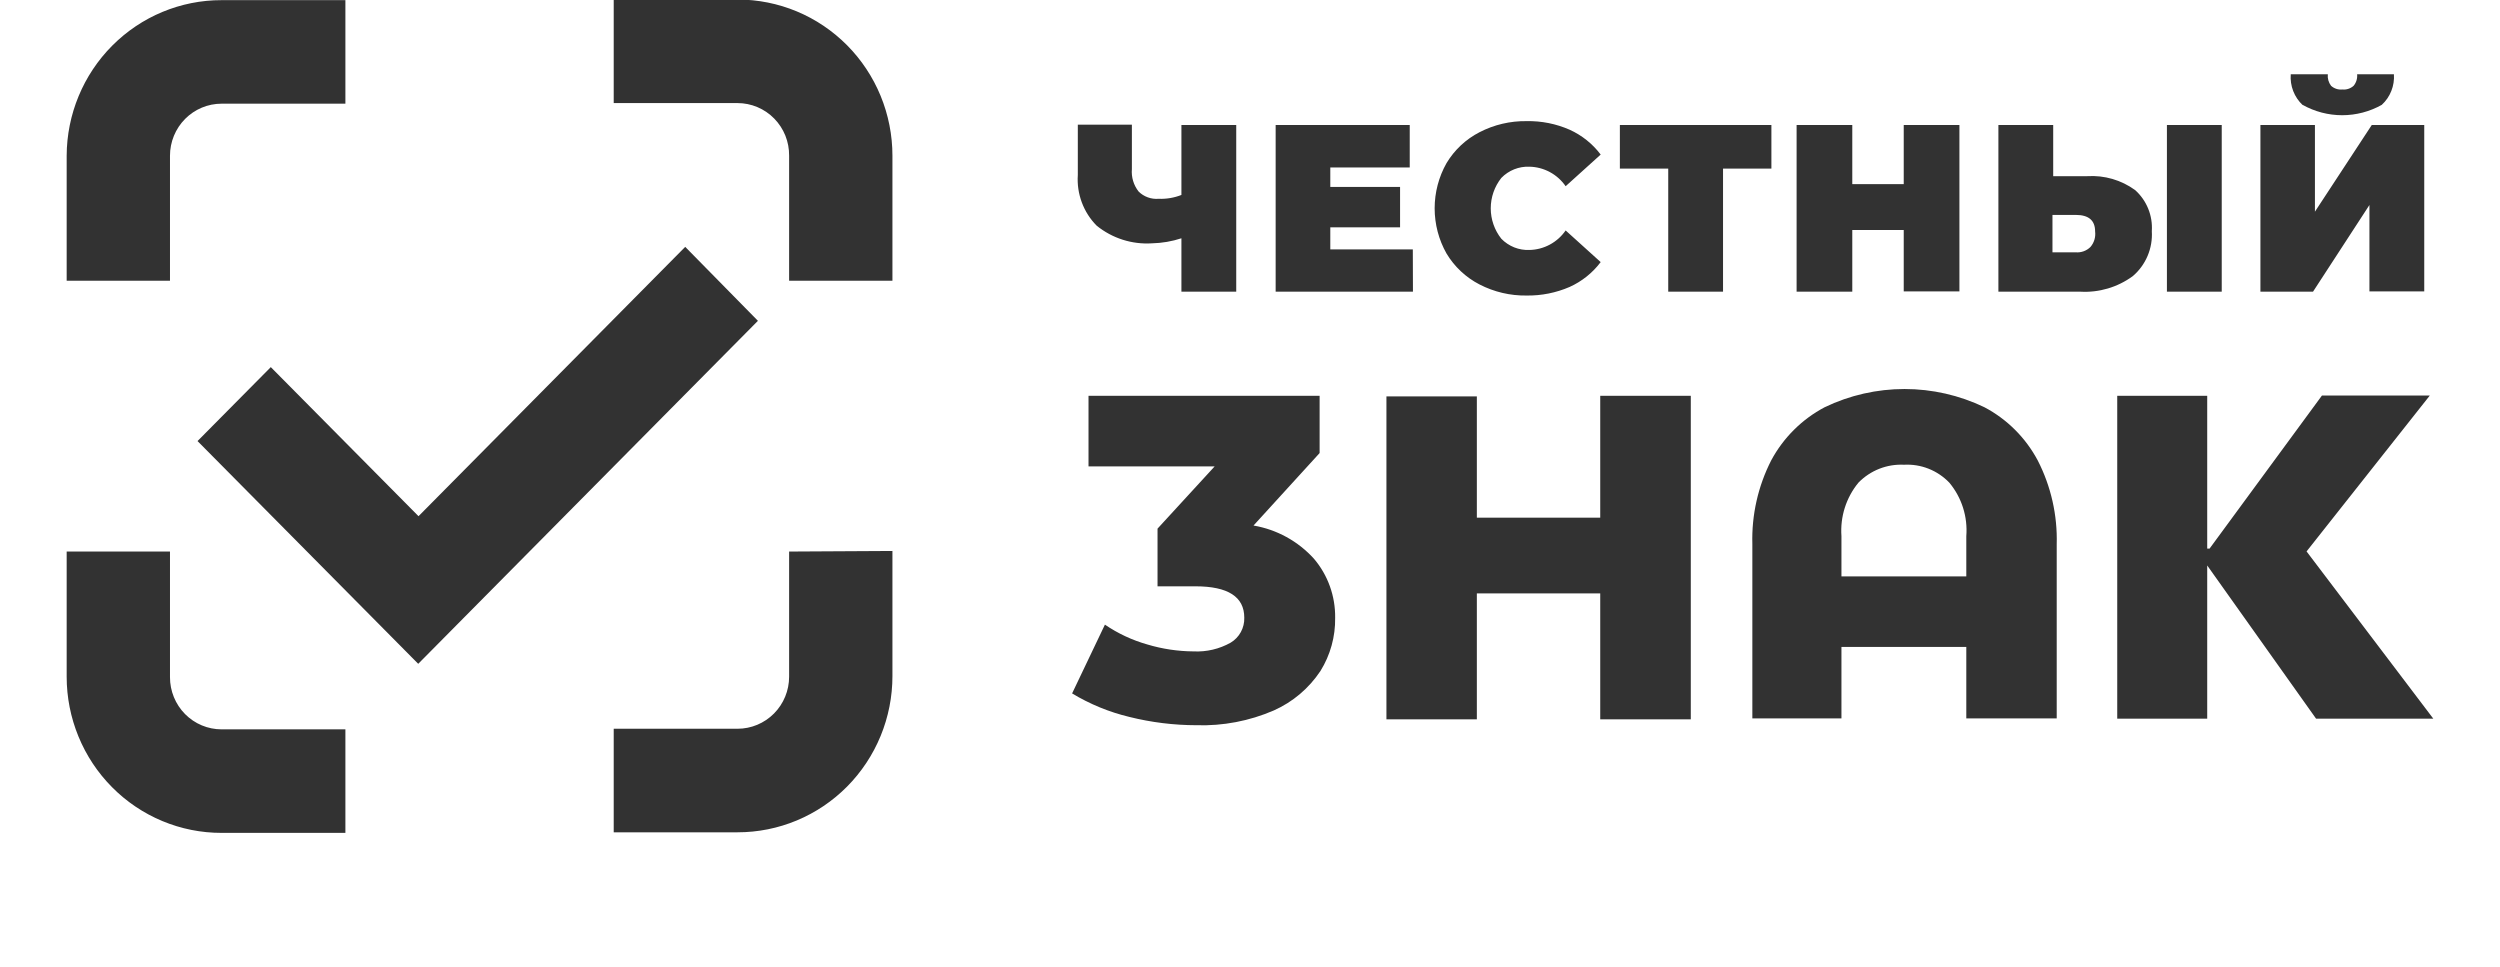 <svg width="150" height="58" viewBox="0 0 150 58" fill="none" xmlns="http://www.w3.org/2000/svg">
<g clip-path="url(#clip0_81_4151)">
<path d="M75.211 31.532L79.177 27.183V23.749H65.311V27.982H72.881L69.452 31.718V35.179H71.729C73.681 35.179 74.657 35.809 74.657 37.061C74.666 37.362 74.595 37.659 74.451 37.923C74.307 38.187 74.096 38.407 73.839 38.56C73.161 38.941 72.39 39.122 71.615 39.084C70.674 39.078 69.738 38.938 68.836 38.667C67.932 38.41 67.074 38.009 66.295 37.478L64.326 41.605C65.393 42.25 66.553 42.726 67.764 43.016C69.078 43.344 70.428 43.511 71.782 43.513C73.378 43.564 74.966 43.261 76.433 42.625C77.569 42.119 78.538 41.297 79.229 40.256C79.821 39.302 80.127 38.195 80.109 37.07C80.127 35.769 79.674 34.506 78.834 33.52C77.879 32.469 76.604 31.769 75.211 31.532ZM96.014 31.061H88.611V23.784H83.186V43.158H88.611V35.605H96.014V43.158H101.448V23.749H96.014V31.061ZM119.06 24.432C117.564 23.713 115.928 23.341 114.272 23.341C112.616 23.341 110.98 23.713 109.484 24.432C108.125 25.148 107.007 26.258 106.275 27.618C105.483 29.169 105.092 30.897 105.141 32.641V43.104H110.487V38.818H117.978V43.104H123.403V32.659C123.452 30.915 123.062 29.186 122.269 27.636C121.542 26.267 120.424 25.15 119.06 24.432ZM117.978 34.585H110.487V32.171C110.403 31.007 110.768 29.856 111.507 28.958C111.862 28.595 112.289 28.311 112.76 28.126C113.232 27.941 113.736 27.859 114.241 27.884C114.744 27.857 115.247 27.938 115.715 28.123C116.184 28.309 116.608 28.593 116.958 28.958C117.704 29.852 118.07 31.006 117.978 32.171V34.585ZM138.394 33.085L145.789 23.731H139.318L132.574 32.916H132.433V23.749H127.034V43.122H132.433V33.928L138.966 43.122H146L138.394 33.085ZM111.137 13.8H114.224V17.483H117.565V7.499H114.224V11.049H111.137V7.499H107.796V17.501H111.137V13.8ZM142.166 12.3V17.483H145.455V7.499H142.307L138.896 12.7V7.499H135.625V17.501H138.781L142.166 12.3ZM138.157 6.292C138.883 6.699 139.7 6.913 140.531 6.913C141.362 6.913 142.179 6.699 142.905 6.292C143.157 6.062 143.353 5.777 143.479 5.458C143.606 5.14 143.659 4.797 143.635 4.455H141.428C141.44 4.579 141.427 4.704 141.391 4.823C141.355 4.941 141.296 5.052 141.217 5.147C141.126 5.23 141.018 5.292 140.902 5.33C140.785 5.369 140.662 5.382 140.54 5.369C140.418 5.382 140.295 5.369 140.178 5.33C140.061 5.292 139.954 5.23 139.863 5.147C139.713 4.95 139.644 4.702 139.669 4.455H137.445C137.418 4.799 137.469 5.145 137.594 5.466C137.719 5.787 137.914 6.076 138.166 6.31L138.157 6.292ZM88.769 17.066C89.645 17.519 90.617 17.747 91.6 17.732C92.485 17.744 93.363 17.569 94.177 17.217C94.912 16.885 95.553 16.373 96.041 15.726L93.939 13.827C93.694 14.181 93.37 14.472 92.992 14.675C92.615 14.879 92.195 14.989 91.767 14.998C91.455 15.011 91.143 14.958 90.852 14.842C90.562 14.726 90.298 14.549 90.079 14.324C89.669 13.806 89.445 13.163 89.445 12.5C89.445 11.837 89.669 11.194 90.079 10.676C90.298 10.451 90.562 10.274 90.852 10.158C91.143 10.042 91.455 9.989 91.767 10.002C92.195 10.011 92.615 10.121 92.992 10.325C93.37 10.528 93.694 10.819 93.939 11.173L96.041 9.274C95.553 8.627 94.912 8.115 94.177 7.783C93.365 7.426 92.486 7.251 91.6 7.268C90.617 7.253 89.645 7.481 88.769 7.934C87.952 8.354 87.266 8.997 86.791 9.789C86.324 10.615 86.079 11.549 86.079 12.5C86.079 13.451 86.324 14.385 86.791 15.211C87.266 16.003 87.952 16.645 88.769 17.066ZM133.304 7.499H130.015V17.501H133.304V7.499ZM129.109 13.871C129.14 13.41 129.066 12.948 128.892 12.52C128.718 12.092 128.45 11.711 128.107 11.404C127.275 10.801 126.263 10.507 125.241 10.57H123.192V7.499H119.904V17.501H124.819C125.943 17.565 127.055 17.236 127.966 16.569C128.352 16.24 128.656 15.825 128.854 15.357C129.053 14.888 129.14 14.38 129.109 13.871ZM125.425 14.821C125.31 14.934 125.171 15.021 125.02 15.076C124.868 15.131 124.707 15.153 124.546 15.14H123.148V12.895H124.546C125.32 12.895 125.707 13.223 125.707 13.889C125.728 14.055 125.713 14.225 125.665 14.385C125.616 14.546 125.535 14.694 125.425 14.821ZM106.284 7.499H97.192V10.117H100.094V17.501H103.382V10.117H106.284V7.499ZM69.127 14.599C69.724 14.585 70.317 14.483 70.885 14.297V17.501H74.174V7.499H70.885V11.697C70.449 11.869 69.982 11.947 69.513 11.928C69.295 11.946 69.075 11.916 68.869 11.841C68.662 11.766 68.474 11.648 68.318 11.493C68.016 11.112 67.872 10.629 67.913 10.144V7.481H64.669V10.499C64.631 11.059 64.713 11.62 64.909 12.145C65.104 12.67 65.409 13.147 65.803 13.543C66.742 14.301 67.927 14.678 69.127 14.599ZM84.769 14.963H79.818V13.64H84.004V11.218H79.818V10.046H84.584V7.499H76.539V17.501H84.777L84.769 14.963Z" fill="#323232"/>
<path d="M41.113 14.812L25.111 30.972L16.248 22.027L11.852 26.464L25.093 39.829L45.475 19.249L41.113 14.812ZM10.199 9.345C10.199 8.516 10.525 7.722 11.105 7.136C11.686 6.55 12.473 6.221 13.294 6.221H20.724V0.009H13.294C10.836 0.006 8.477 0.988 6.735 2.738C4.993 4.488 4.009 6.864 4 9.345V16.844H10.199V9.345ZM47.347 9.345V16.844H53.546V9.345C53.546 8.113 53.306 6.894 52.839 5.756C52.371 4.619 51.687 3.585 50.824 2.715C49.96 1.845 48.936 1.154 47.808 0.684C46.681 0.214 45.472 -0.028 44.252 -0.027H36.823V6.185H44.252C44.662 6.185 45.067 6.267 45.445 6.427C45.823 6.586 46.166 6.819 46.453 7.113C46.741 7.407 46.968 7.755 47.122 8.138C47.275 8.522 47.352 8.932 47.347 9.345ZM47.347 33.093V40.602C47.347 41.43 47.021 42.225 46.441 42.81C45.86 43.396 45.073 43.725 44.252 43.725H36.823V49.938H44.252C45.472 49.939 46.681 49.697 47.808 49.227C48.936 48.756 49.96 48.066 50.824 47.196C51.687 46.325 52.371 45.292 52.839 44.154C53.306 43.017 53.546 41.797 53.546 40.566V33.058L47.347 33.093ZM10.199 40.602V33.093H4V40.602C4 41.833 4.24 43.052 4.708 44.19C5.175 45.328 5.859 46.361 6.723 47.231C7.586 48.102 8.61 48.792 9.738 49.262C10.865 49.733 12.074 49.974 13.294 49.973H20.724V43.761H13.294C12.887 43.761 12.483 43.68 12.107 43.522C11.731 43.365 11.39 43.134 11.102 42.843C10.815 42.552 10.587 42.206 10.432 41.826C10.277 41.446 10.198 41.039 10.199 40.628V40.602Z" fill="#323232"/>
</g>
<defs>
<clipPath id="clip0_81_4151">
<rect width="142" height="50" fill="white" transform="translate(4)"/>
</clipPath>
</defs>
</svg>
